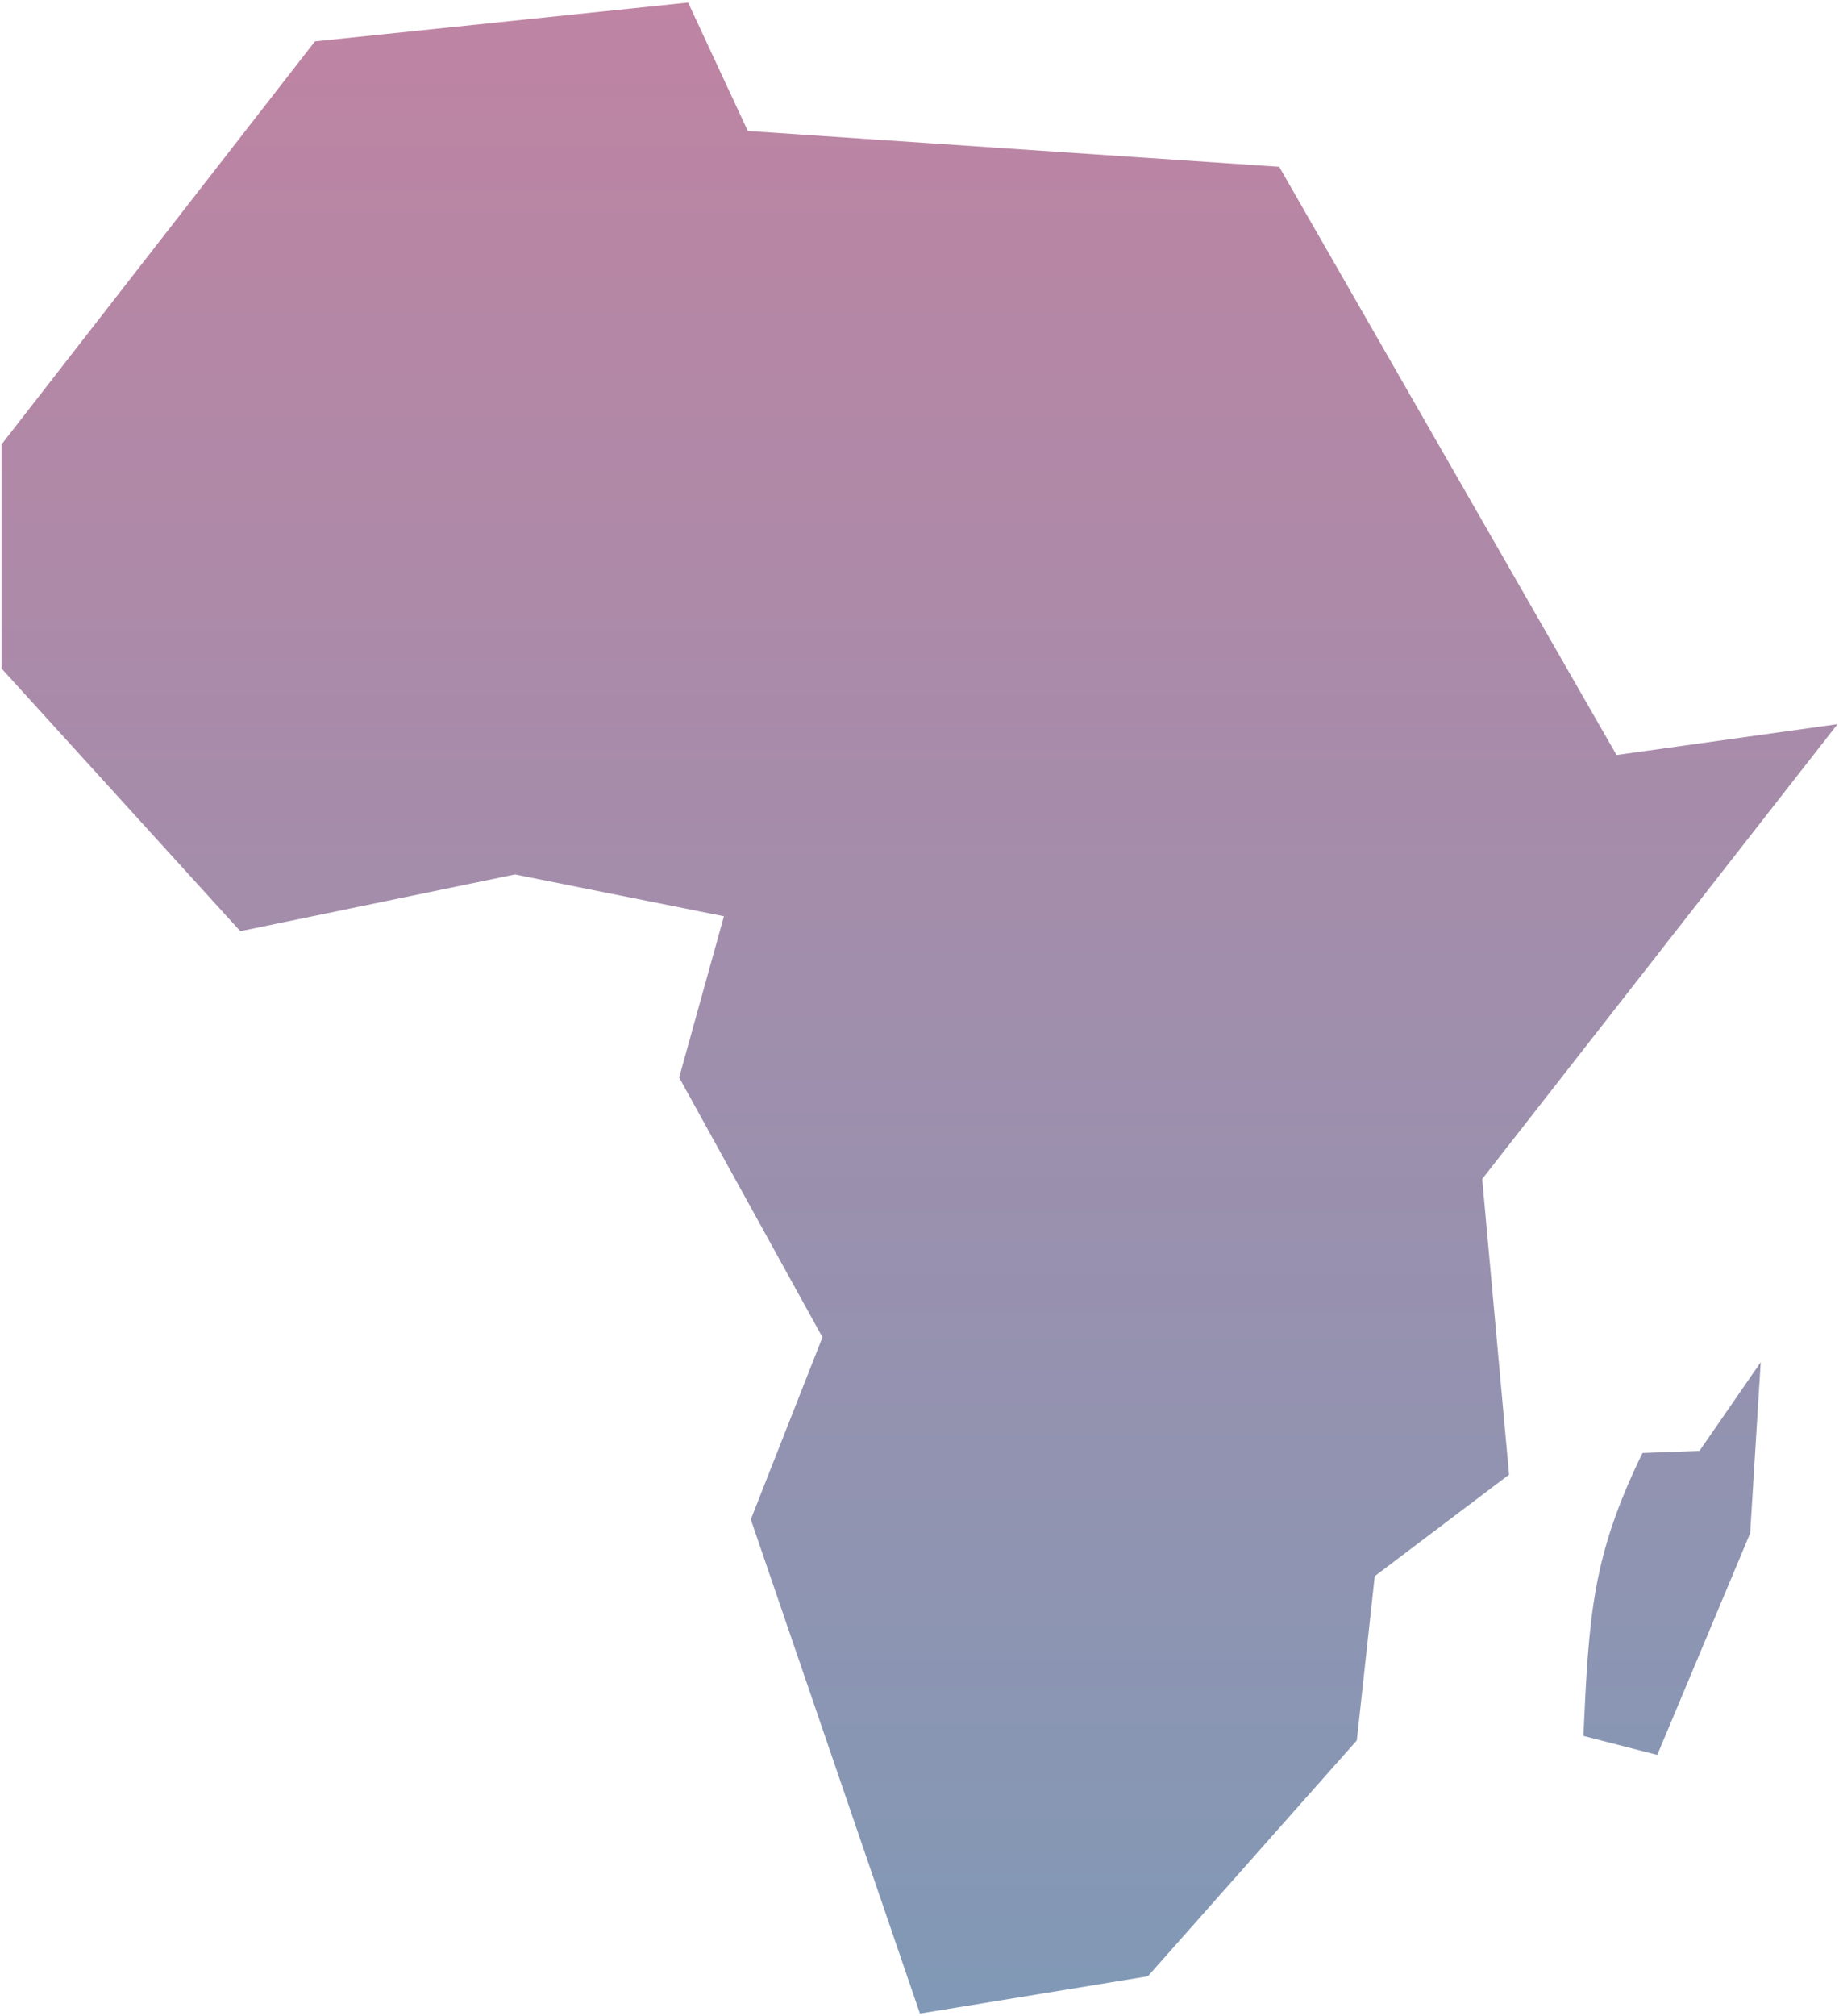 <svg width="687" height="753" viewBox="0 0 687 753" fill="none" xmlns="http://www.w3.org/2000/svg">
<path d="M257.055 0.956L117.654 15.455L0.555 166.009V249.653L89.772 347.793L192.374 326.604L270.441 342.216L253.713 402.438L307.242 499.463L280.478 567.491L343.66 752.044L428.803 738.121L506.87 650.019L513.56 588.68L563.745 550.763L553.707 440.355L686.445 270.461L603.892 281.994L477.872 62.295L279.36 48.912L257.055 0.956ZM657.753 508.763L634.884 541.887L613.594 542.674C594.779 581.293 593.59 603.044 591.511 648.344L619.113 655.443L653.812 572.639L657.753 508.763Z" fill="url(#paint0_linear_13_273)" fill-opacity="0.5"/>
<defs>
<linearGradient id="paint0_linear_13_273" x1="343.5" y1="0.956" x2="343.5" y2="752.044" gradientUnits="userSpaceOnUse">
<stop stop-color="#800947"/>
<stop offset="1" stop-color="#03346E"/>
</linearGradient>
</defs>
</svg>
